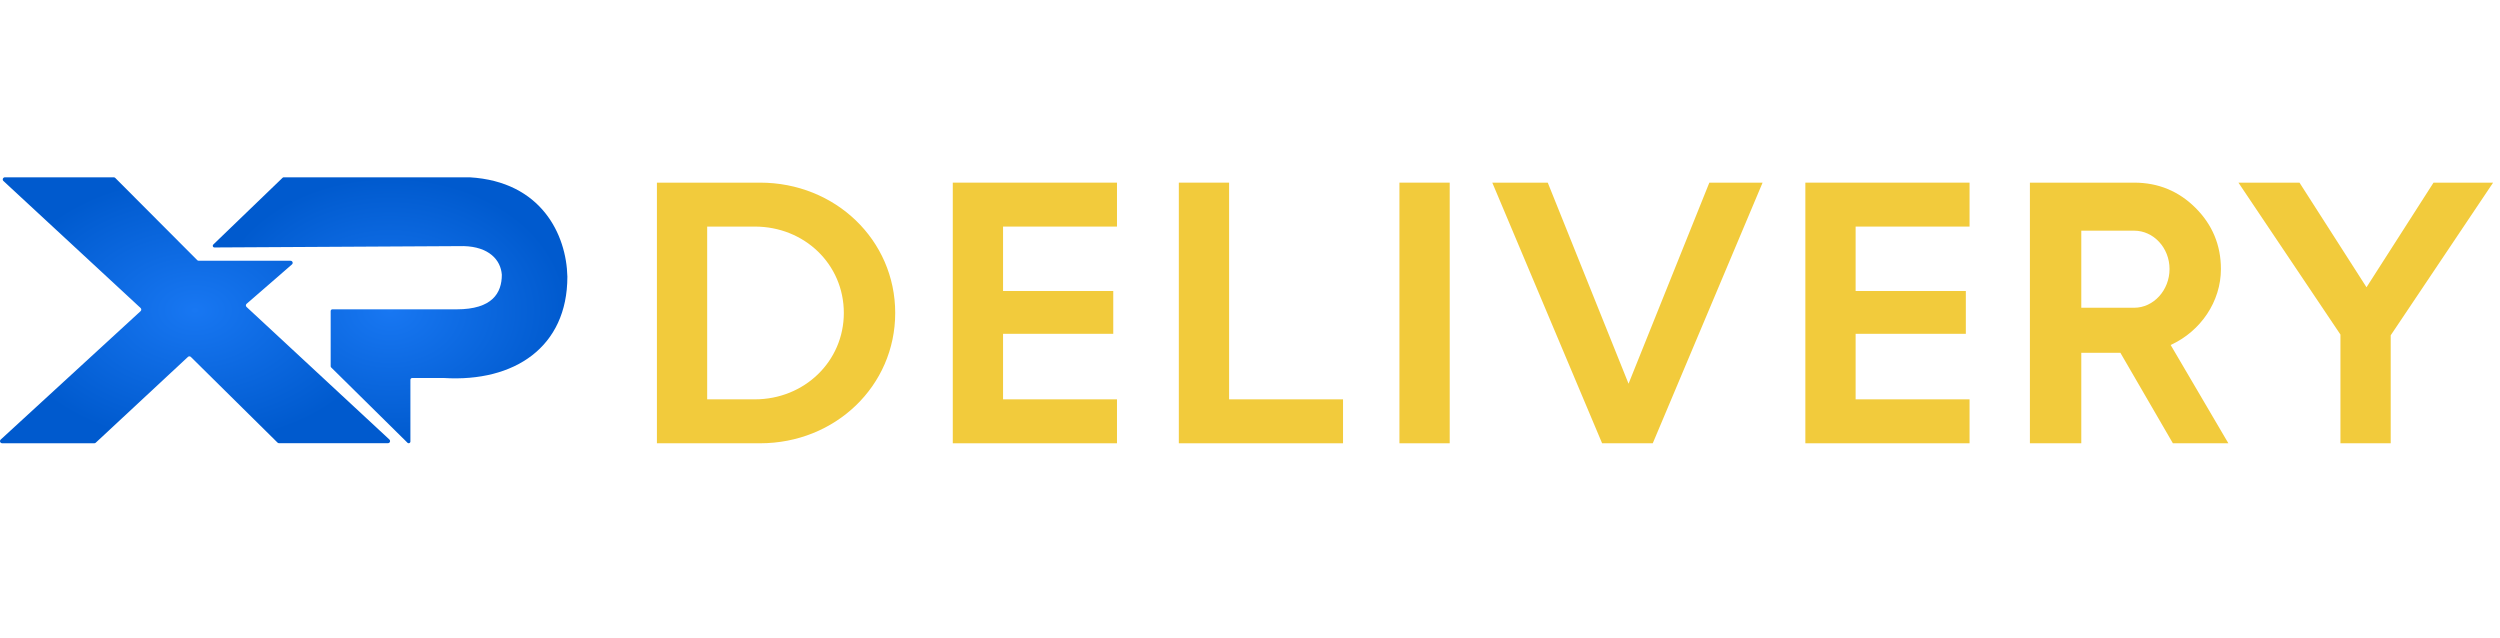 <svg width="141" height="36" viewBox="0 0 141 36" fill="none" xmlns="http://www.w3.org/2000/svg">
<path d="M0.193 10.208L7.93 17.372C7.953 17.393 7.967 17.423 7.968 17.455C7.969 17.487 7.958 17.518 7.937 17.541L7.93 17.548L0.039 24.793C0.016 24.814 0.002 24.843 0 24.875C-0.002 24.906 0.009 24.937 0.03 24.96C0.041 24.973 0.055 24.983 0.07 24.989C0.086 24.996 0.102 25 0.119 25H5.319C5.349 25 5.378 24.988 5.4 24.968L10.599 20.13C10.621 20.109 10.651 20.097 10.681 20.097C10.712 20.097 10.741 20.109 10.763 20.13L15.652 24.962C15.663 24.973 15.676 24.982 15.691 24.988C15.705 24.994 15.72 24.997 15.736 24.996H21.88C21.896 24.997 21.911 24.994 21.926 24.988C21.94 24.982 21.953 24.974 21.964 24.963C21.976 24.952 21.984 24.939 21.991 24.924C21.997 24.91 22 24.895 22 24.879C22 24.863 21.997 24.846 21.991 24.831C21.985 24.815 21.975 24.802 21.963 24.79L13.907 17.314C13.884 17.292 13.87 17.263 13.868 17.231C13.866 17.199 13.877 17.168 13.898 17.144L13.907 17.136L16.46 14.919C16.485 14.9 16.501 14.872 16.506 14.841C16.511 14.81 16.503 14.779 16.484 14.754C16.473 14.739 16.459 14.727 16.442 14.718C16.425 14.71 16.406 14.706 16.388 14.707H11.205C11.174 14.706 11.145 14.694 11.123 14.672L6.499 10.034C6.487 10.023 6.474 10.014 6.459 10.008C6.444 10.002 6.429 10 6.413 10H0.272C0.249 10.001 0.226 10.008 0.206 10.022C0.187 10.035 0.172 10.055 0.163 10.077C0.155 10.099 0.153 10.123 0.158 10.146C0.163 10.169 0.175 10.191 0.193 10.207" fill="url(#paint0_radial_1008_74)"/>
<path d="M26.487 10H16.001C15.977 10.001 15.955 10.01 15.937 10.027L12.025 13.796C12.009 13.814 12 13.838 12 13.862C12 13.886 12.009 13.909 12.025 13.927C12.034 13.937 12.045 13.945 12.057 13.95C12.069 13.955 12.083 13.958 12.096 13.957L26.152 13.88C27.57 13.917 28.241 14.651 28.303 15.495C28.303 16.521 27.77 17.446 25.756 17.446H18.742C18.717 17.447 18.694 17.458 18.677 17.476C18.659 17.495 18.65 17.519 18.65 17.544V20.657C18.65 20.669 18.652 20.682 18.657 20.693C18.662 20.704 18.669 20.715 18.678 20.723L22.99 24.979C23.003 24.989 23.02 24.997 23.037 24.999C23.054 25.002 23.072 24.999 23.088 24.992C23.104 24.986 23.118 24.975 23.129 24.961C23.139 24.947 23.145 24.93 23.147 24.912V21.418C23.147 21.405 23.15 21.392 23.155 21.38C23.16 21.368 23.167 21.358 23.176 21.349C23.185 21.34 23.196 21.332 23.207 21.327C23.219 21.323 23.232 21.32 23.245 21.32H25.05C28.998 21.558 32 19.59 32 15.603C31.946 13.239 30.541 10.238 26.487 10Z" fill="url(#paint1_radial_1008_74)"/>
<path d="M50.49 17.651C50.49 21.767 47.109 25.001 42.867 25.001H37.05V10.301H42.867C47.109 10.301 50.49 13.535 50.49 17.651ZM42.573 12.779H39.885V22.523H42.573C45.366 22.523 47.592 20.381 47.592 17.651C47.592 14.9 45.366 12.779 42.573 12.779Z" fill="#F2CB3C"/>
<path d="M53.737 25.001V10.301H62.998V12.779H56.572V16.412H62.788V18.827H56.572V22.523H62.998V25.001H53.737Z" fill="#F2CB3C"/>
<path d="M75.747 22.523V25.001H66.486V10.301H69.321V22.523H75.747Z" fill="#F2CB3C"/>
<path d="M81.763 25.001H78.928V10.301H81.763V25.001Z" fill="#F2CB3C"/>
<path d="M90.359 25.001L84.165 10.301H87.293L91.85 21.641L96.407 10.301H99.41L93.216 25.001H90.359Z" fill="#F2CB3C"/>
<path d="M101.822 25.001V10.301H111.083V12.779H104.657V16.412H110.873V18.827H104.657V22.523H111.083V25.001H101.822Z" fill="#F2CB3C"/>
<path d="M125.68 25.001H122.551L119.59 19.898H117.385V25.001H114.487V10.301H120.367C121.732 10.301 122.887 10.784 123.832 11.729C124.777 12.674 125.26 13.829 125.26 15.173C125.26 17 124.126 18.68 122.425 19.457L125.68 25.001ZM120.367 13.01H117.385V17.357H120.367C121.459 17.357 122.362 16.37 122.362 15.173C122.362 13.976 121.459 13.01 120.367 13.01Z" fill="#F2CB3C"/>
<path d="M134.836 25.001H132.001V18.869L126.247 10.301H129.691L133.471 16.202L137.251 10.301H140.611L134.836 18.911V25.001Z" fill="#F2CB3C"/>
<defs>
<radialGradient id="paint0_radial_1008_74" cx="0" cy="0" r="1" gradientUnits="userSpaceOnUse" gradientTransform="translate(11 17.5) scale(11 7.5)">
<stop stop-color="#1877F2"/>
<stop offset="1" stop-color="#005ACE"/>
</radialGradient>
<radialGradient id="paint1_radial_1008_74" cx="0" cy="0" r="1" gradientUnits="userSpaceOnUse" gradientTransform="translate(22 17.5) scale(10 7.5)">
<stop stop-color="#1877F2"/>
<stop offset="1" stop-color="#005ACE"/>
</radialGradient>
</defs>
</svg>
